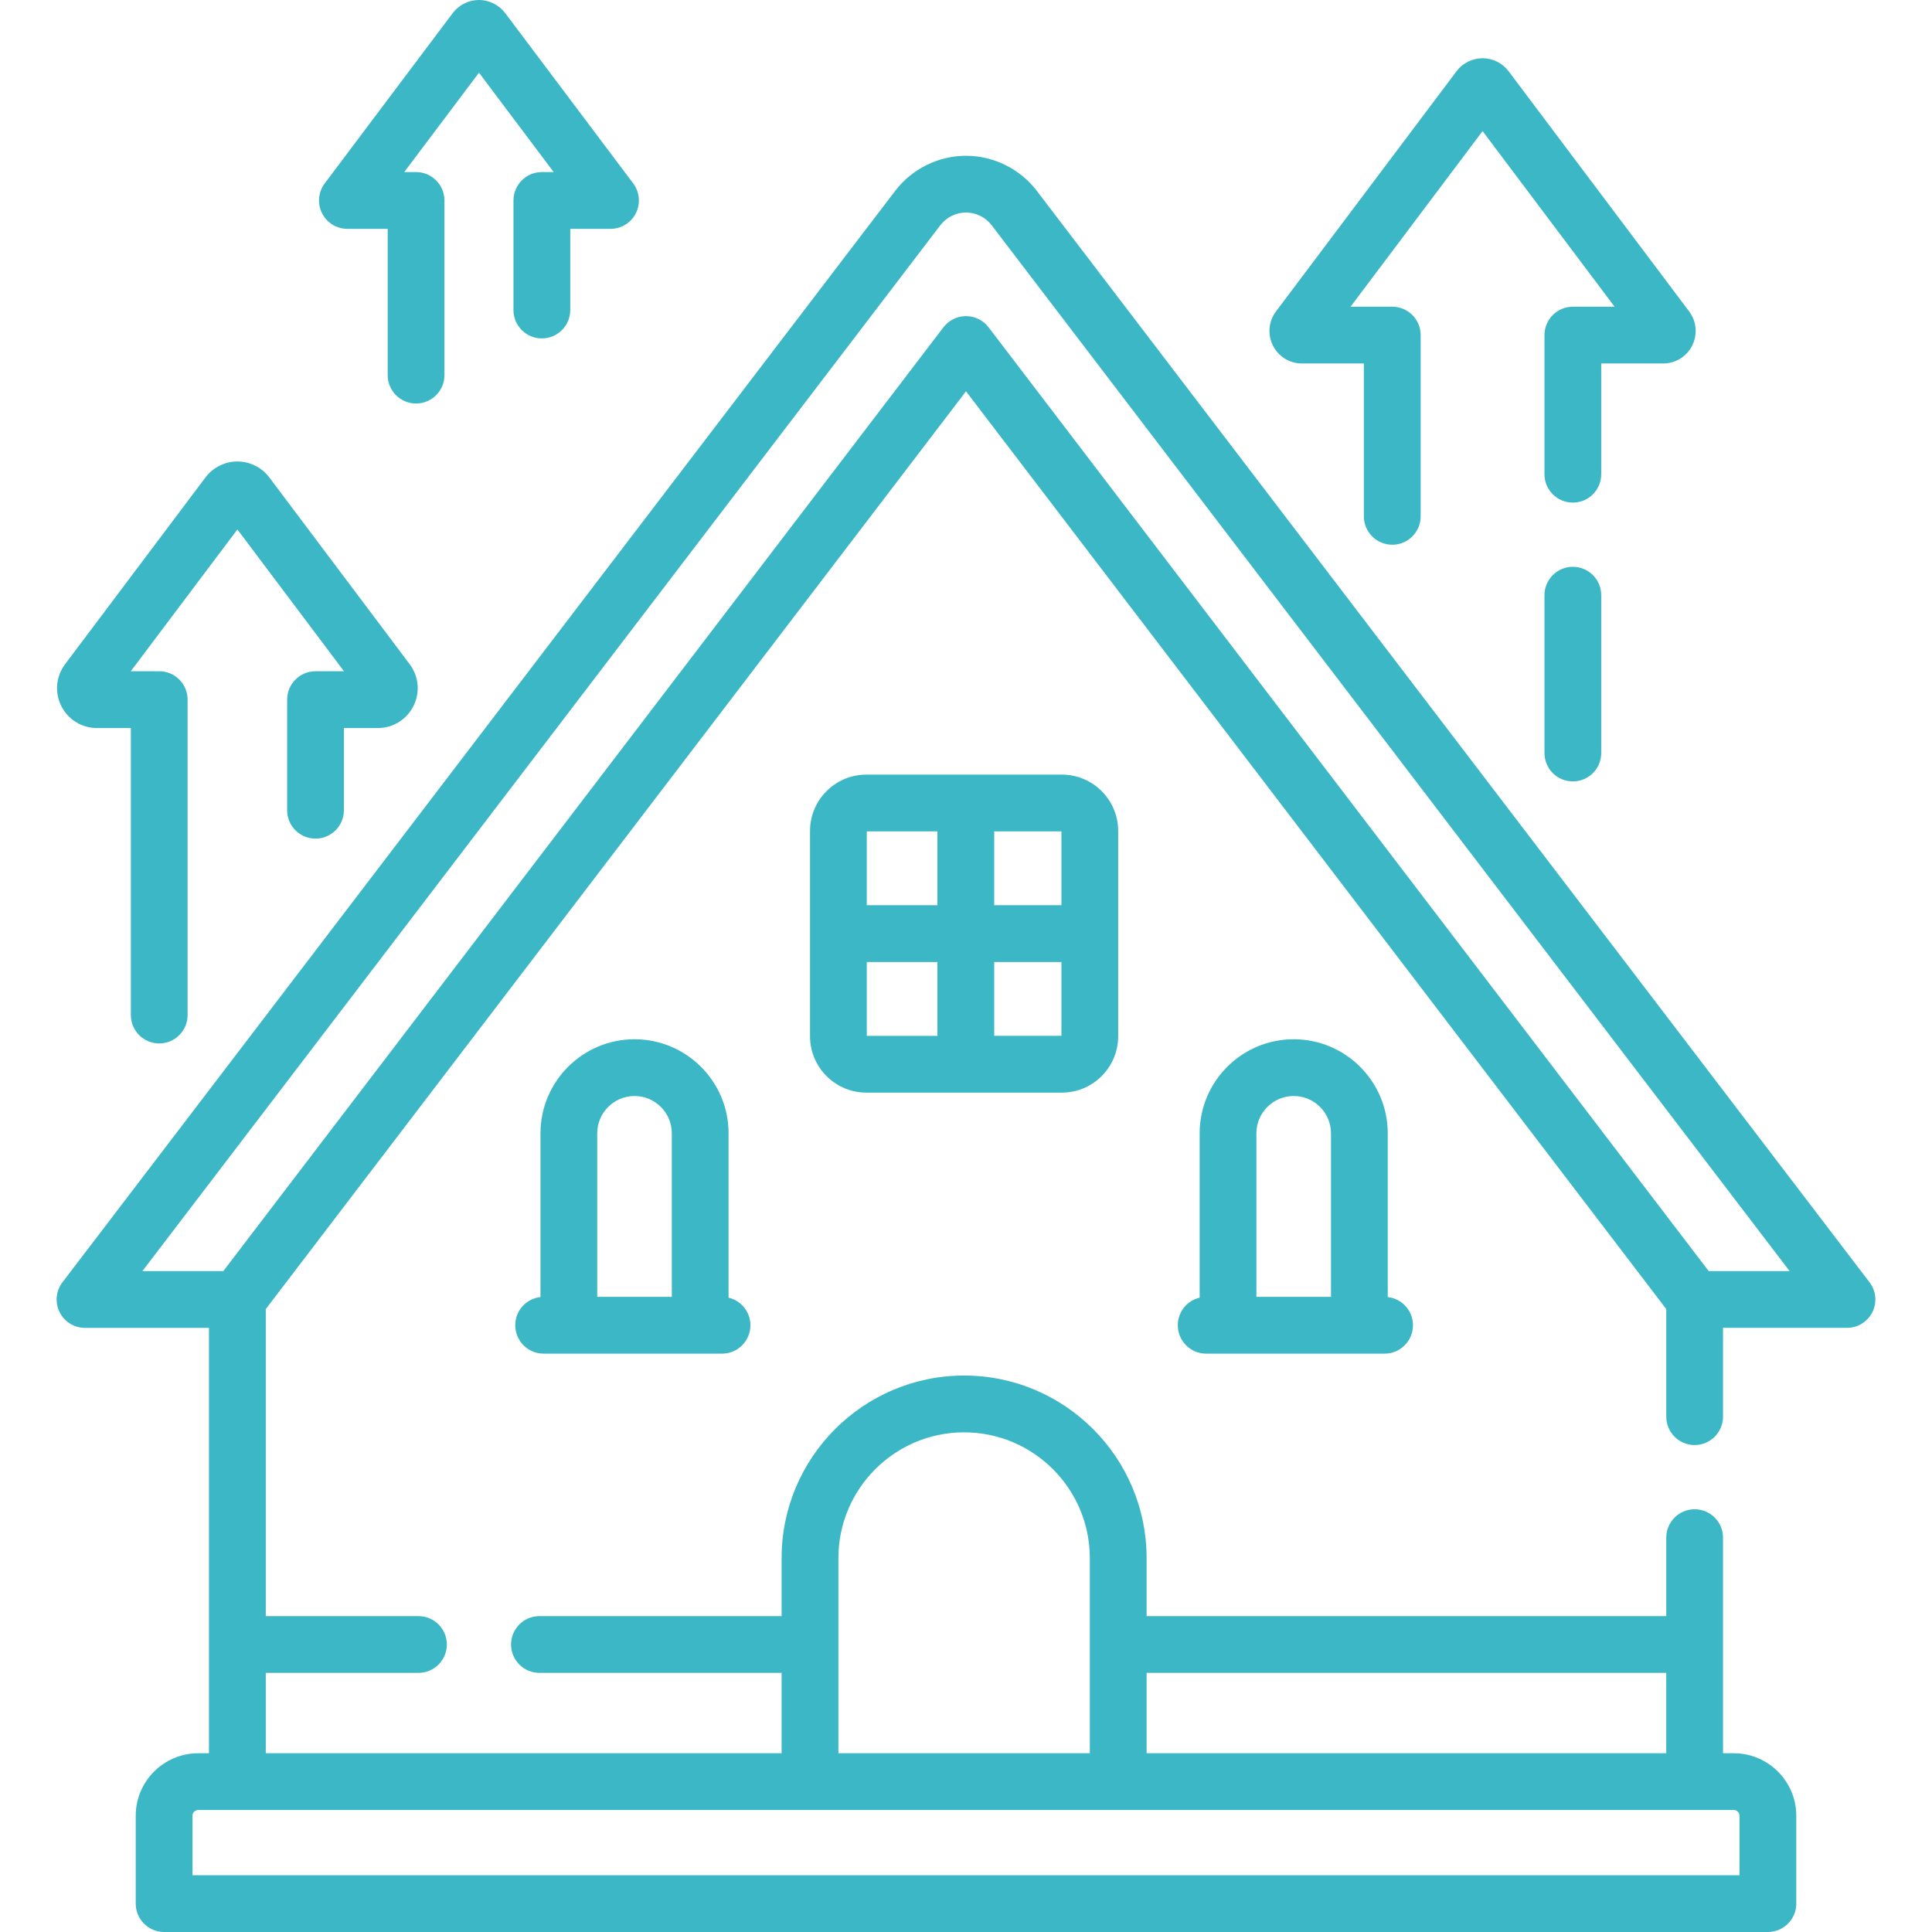 <svg width="48" height="48" viewBox="0 0 48 48" fill="none" xmlns="http://www.w3.org/2000/svg">
<g clip-path="url(#clip0)">
<path d="M46.448 31.858L25.757 4.739C25.341 4.195 24.685 3.87 24 3.87C23.315 3.87 22.659 4.195 22.243 4.739L1.552 31.858C1.389 32.071 1.361 32.358 1.48 32.598C1.599 32.839 1.844 32.991 2.112 32.991H5.192V43.559H4.925C4.069 43.559 3.372 44.256 3.372 45.112V47.295C3.372 47.684 3.688 48 4.077 48H43.923C44.312 48 44.628 47.684 44.628 47.295V45.112C44.628 44.256 43.931 43.559 43.075 43.559H42.808V38.202C42.808 37.812 42.492 37.497 42.103 37.497C41.713 37.497 41.398 37.812 41.398 38.202V40.152H28.487V38.709C28.487 36.209 26.453 34.175 23.953 34.175C21.453 34.175 19.419 36.209 19.419 38.709V40.152H13.402C13.013 40.152 12.697 40.467 12.697 40.857C12.697 41.246 13.013 41.562 13.402 41.562H19.419V43.559H6.603V41.562H10.397C10.786 41.562 11.102 41.246 11.102 40.857C11.102 40.467 10.786 40.152 10.397 40.152H6.603V32.524L24 9.722L41.398 32.524V35.196C41.398 35.586 41.713 35.902 42.103 35.902C42.492 35.902 42.808 35.586 42.808 35.196V32.99H45.888C46.156 32.99 46.401 32.839 46.52 32.598C46.639 32.358 46.611 32.071 46.448 31.858ZM41.397 41.562V43.559H28.487V41.562H41.397ZM20.83 38.709C20.83 36.987 22.231 35.586 23.953 35.586C25.675 35.586 27.076 36.987 27.076 38.709V43.559H20.83V38.709ZM43.075 44.969C43.154 44.969 43.218 45.034 43.218 45.112V46.59H4.782V45.112C4.782 45.033 4.846 44.969 4.925 44.969H43.075ZM42.452 31.58L24.561 8.132C24.427 7.957 24.22 7.854 24 7.854C23.78 7.854 23.573 7.957 23.439 8.132L5.548 31.58H3.538L23.364 5.594C23.515 5.398 23.752 5.28 24 5.28C24.248 5.28 24.485 5.398 24.636 5.594L44.462 31.58H42.452Z" fill="#3CB7C6"/>
<path d="M32.141 25.82C30.853 25.82 29.805 26.868 29.805 28.157V32.24C29.494 32.313 29.262 32.592 29.262 32.926C29.262 33.315 29.578 33.631 29.967 33.631H34.4C34.789 33.631 35.105 33.315 35.105 32.926C35.105 32.563 34.831 32.264 34.478 32.225V28.157C34.478 26.868 33.43 25.82 32.141 25.82ZM31.215 32.22V28.156C31.215 27.646 31.631 27.23 32.142 27.23C32.652 27.23 33.068 27.646 33.068 28.156V32.22H31.215Z" fill="#3CB7C6"/>
<path d="M15.764 25.82C14.476 25.82 13.428 26.868 13.428 28.157V32.225C13.075 32.264 12.801 32.562 12.801 32.925C12.801 33.315 13.117 33.631 13.506 33.631H17.939C18.328 33.631 18.644 33.315 18.644 32.925C18.644 32.592 18.412 32.313 18.101 32.24V28.156C18.101 26.868 17.053 25.82 15.764 25.82ZM14.838 32.22V28.156C14.838 27.646 15.254 27.23 15.765 27.23C16.275 27.23 16.691 27.646 16.691 28.156V32.22H14.838Z" fill="#3CB7C6"/>
<path d="M21.525 19.245C20.753 19.245 20.125 19.873 20.125 20.645V25.746C20.125 26.518 20.753 27.146 21.525 27.146H26.381C27.153 27.146 27.781 26.518 27.781 25.746V20.645C27.781 19.873 27.153 19.245 26.381 19.245H21.525ZM26.371 22.49H24.701V20.655H26.371V22.49ZM23.29 20.655V22.49H21.535V20.655H23.29ZM21.535 23.901H23.29V25.736H21.535V23.901ZM24.701 25.735V23.901H26.371V25.735H24.701Z" fill="#3CB7C6"/>
<path d="M32.348 9.031H33.885V12.829C33.885 13.218 34.201 13.534 34.591 13.534C34.98 13.534 35.296 13.218 35.296 12.829V8.326C35.296 7.936 34.98 7.62 34.591 7.62H33.554L36.834 3.257L40.114 7.62H39.077C38.688 7.62 38.372 7.936 38.372 8.326V11.782C38.372 12.171 38.688 12.487 39.077 12.487C39.467 12.487 39.782 12.171 39.782 11.782V9.031H41.32C41.628 9.031 41.905 8.859 42.043 8.584C42.18 8.308 42.151 7.983 41.966 7.737L37.48 1.769C37.328 1.567 37.086 1.447 36.834 1.447C36.581 1.447 36.34 1.567 36.188 1.769L31.702 7.737C31.517 7.983 31.487 8.308 31.625 8.584C31.762 8.859 32.04 9.031 32.348 9.031Z" fill="#3CB7C6"/>
<path d="M39.077 14.082C38.688 14.082 38.372 14.398 38.372 14.787V18.709C38.372 19.099 38.688 19.414 39.077 19.414C39.467 19.414 39.782 19.099 39.782 18.709V14.787C39.782 14.398 39.467 14.082 39.077 14.082Z" fill="#3CB7C6"/>
<path d="M2.409 18.088H3.251V25.219C3.251 25.608 3.567 25.924 3.956 25.924C4.346 25.924 4.661 25.608 4.661 25.219V17.382C4.661 16.993 4.346 16.677 3.956 16.677H3.249L5.898 13.154L8.546 16.677H7.839C7.449 16.677 7.134 16.993 7.134 17.382V20.13C7.134 20.52 7.449 20.835 7.839 20.835C8.228 20.835 8.544 20.52 8.544 20.13V18.088H9.386C9.764 18.088 10.104 17.878 10.273 17.539C10.442 17.201 10.405 16.803 10.178 16.502L6.69 11.86C6.504 11.613 6.207 11.465 5.898 11.465C5.588 11.465 5.292 11.613 5.106 11.86L1.617 16.502C1.39 16.804 1.353 17.201 1.522 17.54C1.691 17.878 2.031 18.088 2.409 18.088Z" fill="#3CB7C6"/>
<path d="M8.631 5.686H9.632V9.32C9.632 9.709 9.948 10.025 10.337 10.025C10.726 10.025 11.042 9.709 11.042 9.32V4.981C11.042 4.591 10.726 4.275 10.337 4.275H10.043L11.9 1.806L13.756 4.275H13.462C13.073 4.275 12.757 4.591 12.757 4.981V7.703C12.757 8.092 13.073 8.408 13.462 8.408C13.852 8.408 14.168 8.092 14.168 7.703V5.686H15.168C15.435 5.686 15.68 5.535 15.799 5.296C15.918 5.057 15.892 4.771 15.732 4.557L12.551 0.325C12.398 0.122 12.155 0 11.9 0C11.9 0 11.9 0 11.9 0C11.645 0 11.402 0.121 11.248 0.325L8.067 4.557C7.907 4.771 7.881 5.057 8 5.296C8.119 5.535 8.364 5.686 8.631 5.686Z" fill="#3CB7C6"/>
</g>
<defs>
<clipPath id="clip0">
<rect width="48" height="48" fill="white"/>
</clipPath>
</defs>
</svg>
